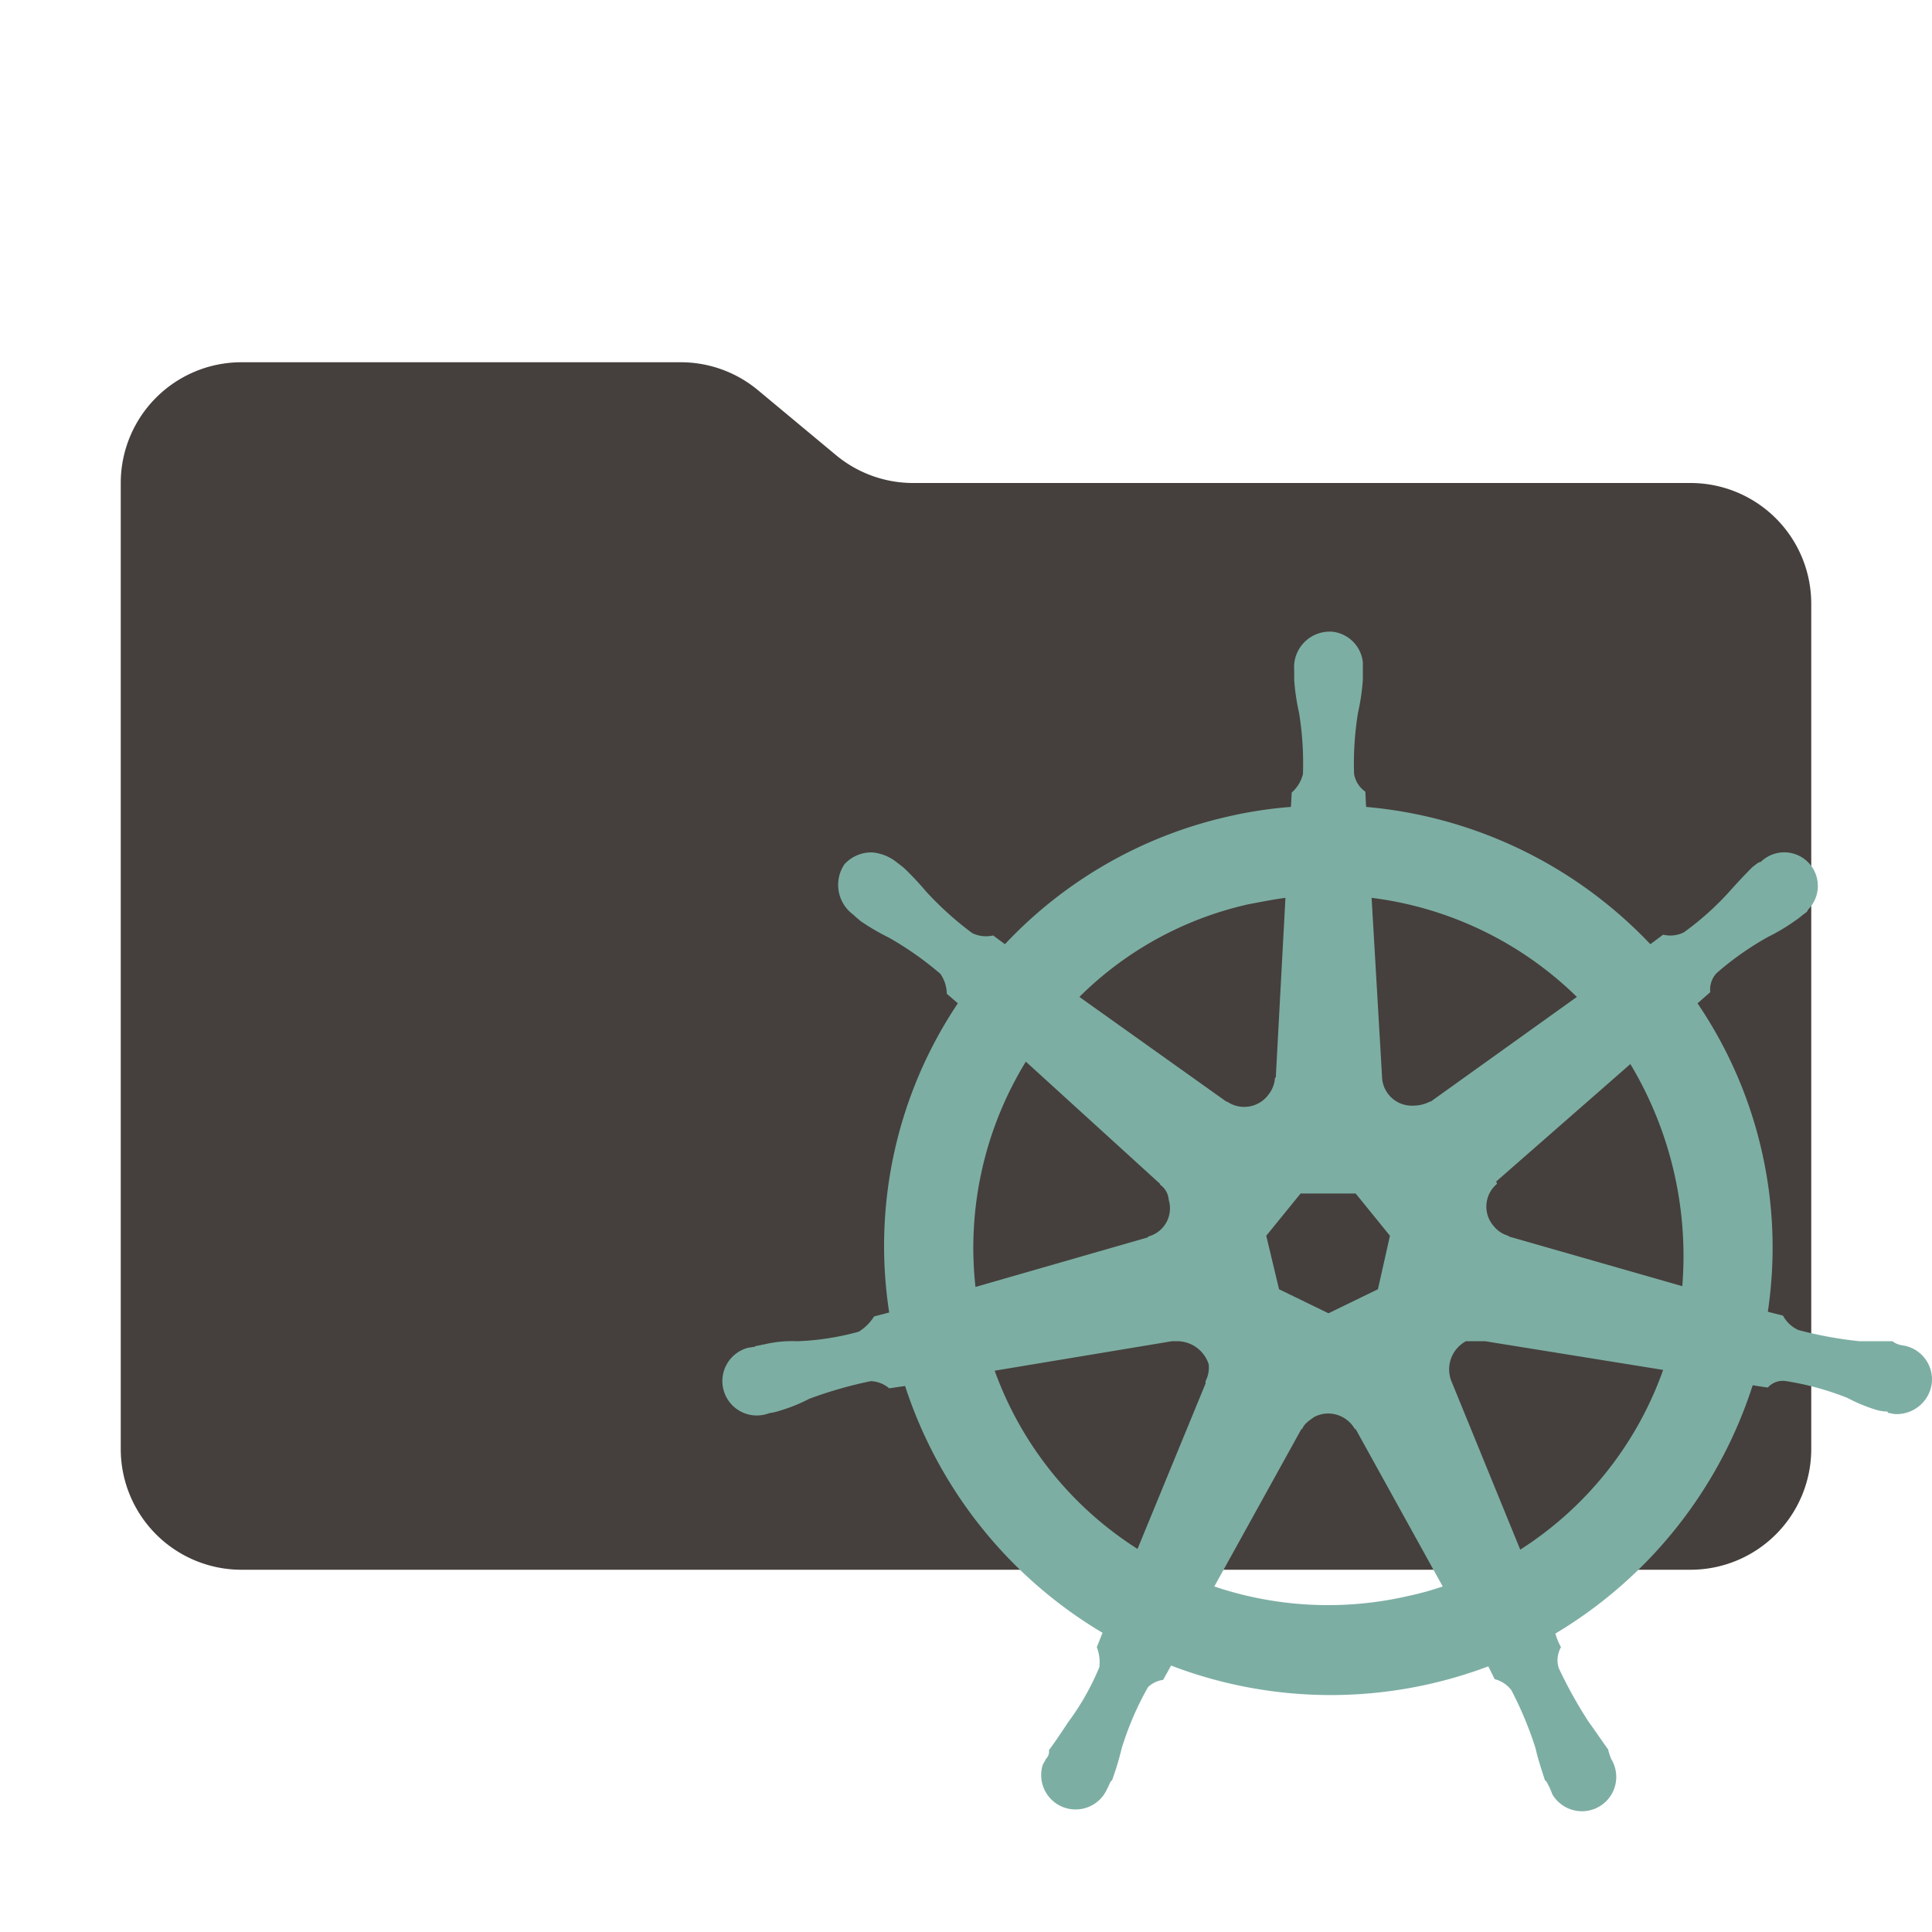 <svg xmlns="http://www.w3.org/2000/svg" viewBox="0 0 32 32"><path fill="#45403d" d="m13.844 7.536-1.288-1.072A2 2 0 0 0 11.276 6H4a2 2 0 0 0-2 2v16a2 2 0 0 0 2 2h24a2 2 0 0 0 2-2V10a2 2 0 0 0-2-2H15.124a2 2 0 0 1-1.28-.464"/><path fill="#7daea3" d="M22.069 10.463a.6.6 0 0 0-.116.003.59.59 0 0 0-.517.635v.16a3.6 3.6 0 0 0 .08.543 5.2 5.2 0 0 1 .065 1.018.6.6 0 0 1-.186.305l-.013.238a7 7 0 0 0-1.031.157 7.27 7.27 0 0 0-3.706 2.117l-.196-.145a.52.52 0 0 1-.346-.039 5.4 5.4 0 0 1-.765-.69 5 5 0 0 0-.372-.395l-.12-.093a.75.75 0 0 0-.397-.158.6.6 0 0 0-.463.197.61.61 0 0 0 .148.834l.013.013c.026.027.079.067.106.093a4 4 0 0 0 .475.277 5.4 5.4 0 0 1 .848.597.6.6 0 0 1 .106.33l.183.158a7.22 7.22 0 0 0-1.137 5.121l-.25.065a.8.8 0 0 1-.254.253 4.4 4.4 0 0 1-1.018.158 2 2 0 0 0-.543.051l-.144.029h-.013v.013c-.04 0-.08.013-.106.013a.57.57 0 1 0 .339 1.086l.004-.001a1 1 0 0 0 .174-.041 2.7 2.7 0 0 0 .488-.197 7 7 0 0 1 1.018-.292.5.5 0 0 1 .305.119l.263-.039a7.43 7.43 0 0 0 3.27 4.088l-.094.238a.7.7 0 0 1 .042.33 4.2 4.2 0 0 1-.517.913c-.106.159-.199.304-.318.462a.17.17 0 0 1-.052.148c-.013.04-.04.066-.054.106a.57.57 0 0 0 1.072.382c.027-.04.051-.132.078-.132a5 5 0 0 0 .16-.53 5 5 0 0 1 .437-1.017.45.45 0 0 1 .25-.12l.132-.237a7.4 7.4 0 0 0 5.254.013l.105.212a.5.5 0 0 1 .277.183 6 6 0 0 1 .398.954c.04.172.094.344.16.542.027 0 .051.08.078.12.013.039.028.065.041.105a.568.568 0 0 0 .984-.569l-.007-.012a1 1 0 0 1-.052-.16c-.106-.146-.212-.305-.318-.45a7.4 7.4 0 0 1-.501-.9.44.44 0 0 1 .039-.343 1 1 0 0 1-.093-.225 7.44 7.44 0 0 0 3.268-4.113c.08.013.158.025.251.038a.33.33 0 0 1 .305-.106 4.7 4.7 0 0 1 1.018.28 2.6 2.6 0 0 0 .475.196.7.7 0 0 0 .187.028v.013c0 .013.053.013.093.026a.585.585 0 0 0 .635-.491.57.57 0 0 0-.483-.645l-.008-.001a.34.34 0 0 1-.157-.067h-.543a6.6 6.6 0 0 1-1.018-.186.55.55 0 0 1-.253-.238l-.251-.064a7.2 7.2 0 0 0-1.165-5.109l.211-.184a.4.4 0 0 1 .106-.317 5 5 0 0 1 .848-.597 3.3 3.3 0 0 0 .462-.277 1 1 0 0 0 .12-.093c.039-.026.08-.053.08-.08a.556.556 0 0 0-.78-.793c-.04 0-.093.054-.133.08a10 10 0 0 0-.372.395 4.8 4.8 0 0 1-.767.69.5.5 0 0 1-.344.039l-.212.158a7.37 7.37 0 0 0-4.708-2.274l-.013-.253a.45.45 0 0 1-.186-.29 5.2 5.2 0 0 1 .065-1.018 3.6 3.6 0 0 0 .08-.543v-.292a.57.57 0 0 0-.504-.506m-.778 4.408-.16 2.977h-.013a.5.5 0 0 1-.106.28.5.5 0 0 1-.687.118h-.013l-2.434-1.734a5.75 5.75 0 0 1 2.803-1.535c.212-.04.412-.08.61-.106m1.427 0a5.9 5.9 0 0 1 3.4 1.641l-2.421 1.734h-.013a.6.6 0 0 1-.277.067.494.494 0 0 1-.516-.47v-.008Zm-5.727 2.713 2.223 2.024v.013a.34.34 0 0 1 .144.253.483.483 0 0 1-.323.602l-.02.005v.013l-2.858.822a5.9 5.9 0 0 1 .834-3.732m10.013.04a6.18 6.18 0 0 1 .86 3.679l-2.87-.822-.013-.013a.47.47 0 0 1-.238-.157.49.49 0 0 1 .042-.694l.01-.01-.013-.038Zm-5.462 2.144h.912l.568.7-.199.886-.819.398-.819-.398-.212-.886Zm-2.132 2.447h.106a.55.55 0 0 1 .504.382.5.5 0 0 1-.052.28v.038l-1.127 2.74a5.84 5.84 0 0 1-2.366-2.952Zm4.87 0h.319l2.948.475a5.85 5.85 0 0 1-2.367 2.977l-1.14-2.79a.53.53 0 0 1 .24-.662m-2.327 1.199a.51.51 0 0 1 .488.256h.013l1.442 2.607a5 5 0 0 1-.569.157 5.9 5.9 0 0 1-3.214-.157l1.442-2.607h.012c.04-.093.107-.133.2-.2a.5.5 0 0 1 .186-.056"/></svg>
